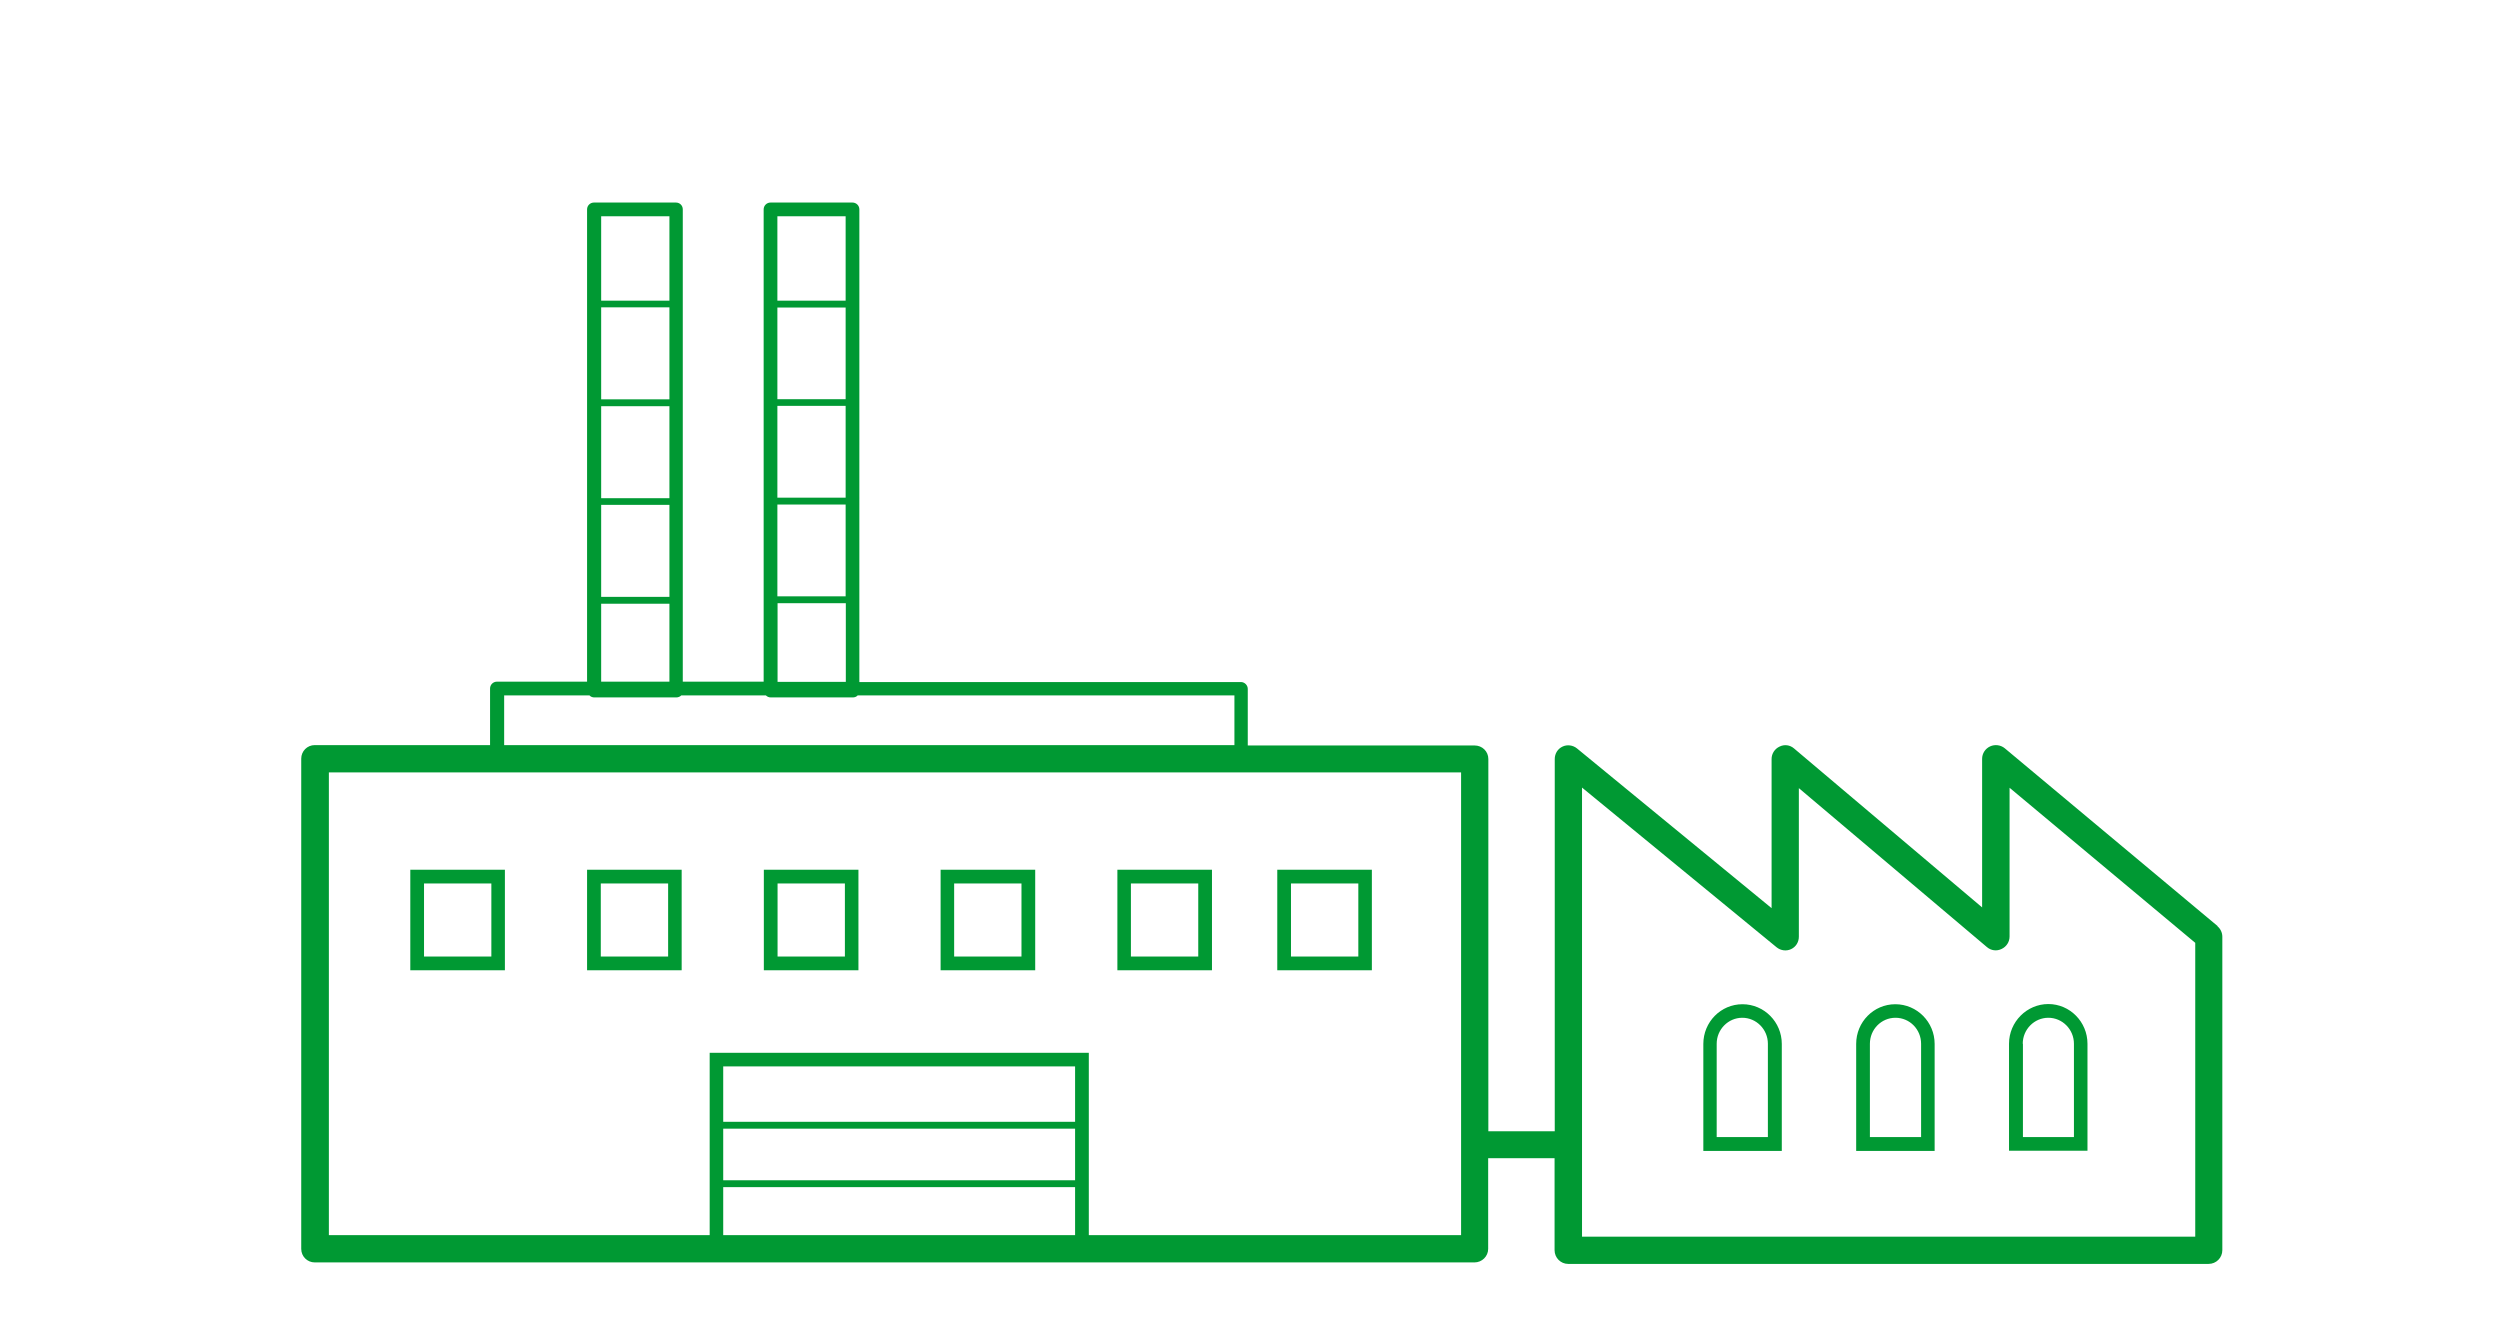 <?xml version="1.0" encoding="UTF-8"?><svg id="Layer_1" xmlns="http://www.w3.org/2000/svg" xmlns:xlink="http://www.w3.org/1999/xlink" viewBox="0 0 134.78 71.95"><defs><style>.cls-1{fill:none;}.cls-2{fill:#093;}.cls-3{clip-path:url(#clippath);}</style><clipPath id="clippath"><rect class="cls-1" x="16.25" y="10.92" width="103.58" height="57.22"/></clipPath></defs><g class="cls-3"><path class="cls-2" d="M27.22,46.89h-5.1v5.42h5.1v-5.42ZM26.49,51.57h-3.63v-3.94h3.63v3.94ZM46.28,46.89h-5.1v5.42h5.1v-5.42ZM45.55,51.57h-3.63v-3.94h3.63v3.94ZM73.96,46.89h-5.1v5.42h5.1v-5.42ZM73.23,51.57h-3.63v-3.94h3.63v3.94ZM36.75,46.89h-5.1v5.42h5.1v-5.42ZM36.02,51.57h-3.63v-3.94h3.63v3.94ZM55.81,46.89h-5.1v5.42h5.1v-5.42ZM55.07,51.57h-3.63v-3.94h3.63v3.94ZM65.34,46.89h-5.1v5.42h5.1v-5.42ZM64.6,51.57h-3.63v-3.94h3.63v3.94ZM119.56,49.93l-11.48-9.59c-.22-.18-.53-.22-.79-.1-.26.12-.43.38-.43.67v8.01l-10.14-8.57c-.22-.19-.52-.23-.78-.1-.26.12-.43.38-.43.67v8.04l-10.49-8.61c-.22-.18-.53-.22-.78-.1-.26.12-.42.38-.42.67v20.07h-3.58v-20.07c0-.41-.33-.73-.74-.73h-12.23v-3.05c0-.2-.17-.37-.37-.37h-20.57V11.29c0-.21-.17-.37-.37-.37h-4.42c-.2,0-.37.16-.37.37v25.46h-4.36V11.29c0-.21-.16-.37-.37-.37h-4.42c-.2,0-.37.16-.37.37v25.46h-4.86c-.21,0-.37.17-.37.37v3.05h-9.45c-.41,0-.73.33-.73.73v26.43c0,.41.33.73.73.73h62.52c.41,0,.74-.33.74-.73v-4.89h3.58v4.96c0,.41.33.74.73.74h34.53c.41,0,.74-.33.74-.74v-16.9c0-.22-.1-.43-.27-.57M45.59,21.52h-3.68v-4.94h3.68v4.94ZM45.59,26.83h-3.68v-4.95h3.68v4.95ZM45.59,32.15h-3.68v-4.95h3.68v4.95ZM45.59,16.21h-3.68v-4.55h3.68v4.55ZM41.92,32.52h3.68v4.24h-3.68v-4.24ZM36.09,21.53h-3.68v-4.96h3.68v4.96ZM36.09,26.86h-3.68v-4.96h3.68v4.96ZM36.09,32.18h-3.68v-4.96h3.68v4.96ZM36.09,16.21h-3.68v-4.55h3.68v4.55ZM32.41,32.55h3.68v4.2h-3.68v-4.2ZM27.18,37.49h4.6c.06.07.16.11.26.11h4.42c.1,0,.2-.04.27-.11h4.56c.07.07.16.11.27.11h4.42c.1,0,.2-.04.26-.11h20.31v2.68H27.18v-2.68ZM57.96,60.48h-18.97v-2.99h18.97v2.99ZM38.99,60.85h18.97v2.78h-18.97v-2.78ZM38.99,64h18.97v2.59h-18.97v-2.59ZM78.77,66.59h-20.07v-9.83h-20.44v9.83h-20.53v-24.95h61.04v24.95ZM118.35,66.67h-33.06v-24.21l10.49,8.61c.22.18.53.22.78.1.26-.12.42-.38.42-.67v-8.01l10.14,8.57c.22.19.53.23.79.1.26-.12.43-.38.43-.67v-8.02l10.01,8.36v15.83ZM93.94,54.14c-1.17,0-2.11.96-2.11,2.14v5.77h4.23v-5.77c0-1.18-.95-2.14-2.12-2.14M95.31,61.3h-2.76v-5.03c0-.77.62-1.4,1.38-1.4s1.38.63,1.38,1.4v5.03ZM108.31,62.04h4.23v-5.77c0-1.18-.95-2.14-2.11-2.14s-2.12.96-2.12,2.14v5.77ZM109.05,56.27c0-.77.62-1.4,1.38-1.4s1.38.63,1.38,1.4v5.03h-2.75v-5.03ZM102.18,54.14c-1.17,0-2.11.96-2.11,2.14v5.77h4.23v-5.77c0-1.18-.95-2.14-2.12-2.14M103.56,61.3h-2.75v-5.03c0-.77.61-1.4,1.38-1.4s1.38.63,1.38,1.4v5.03Z"/></g></svg>